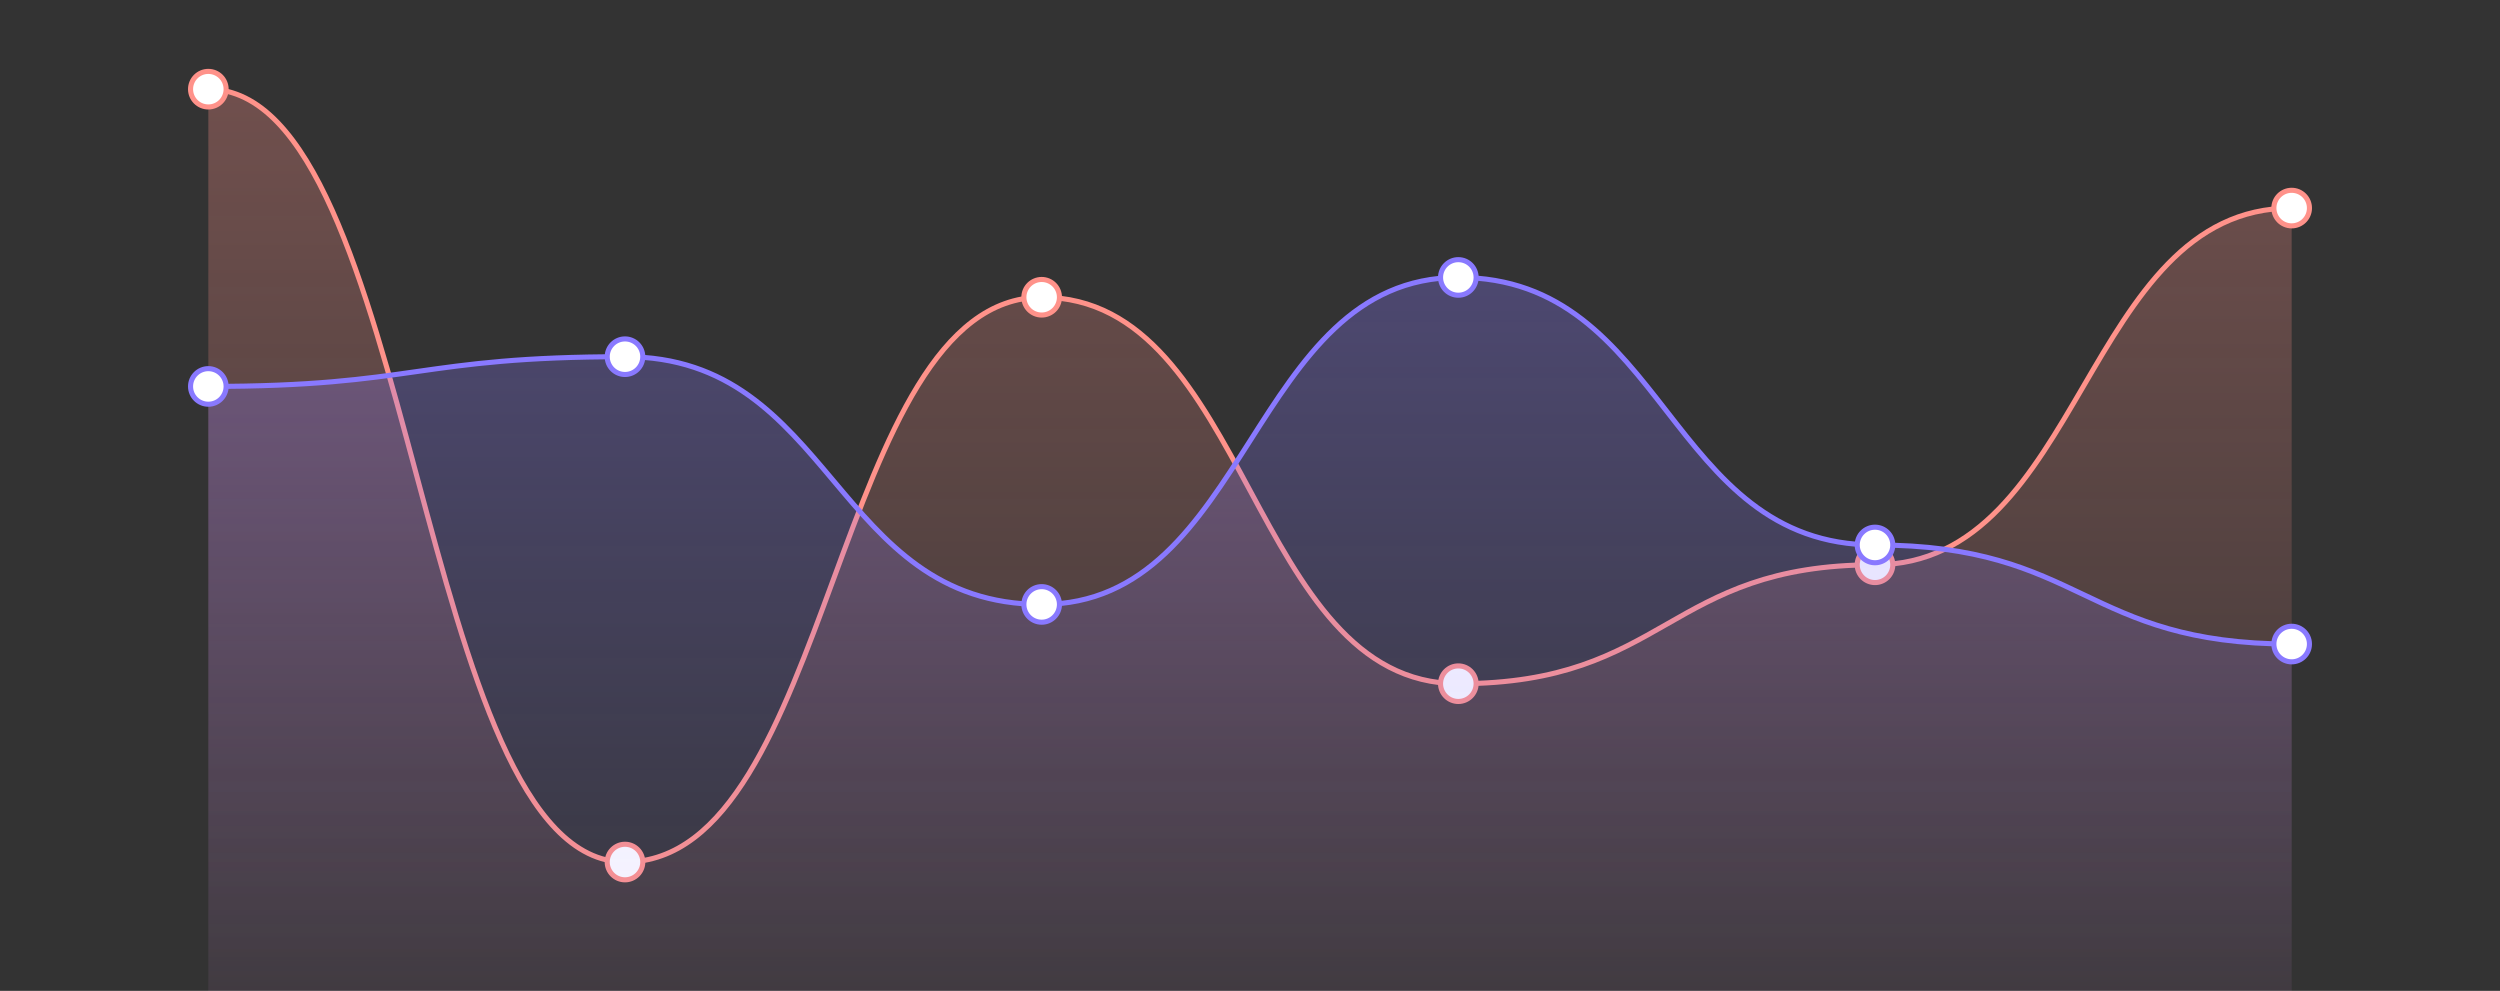 <svg width="492" height="195" viewBox="0 0 492 195" fill="none" xmlns="http://www.w3.org/2000/svg">
<rect x="0" y="0" width="492" height="195" fill="#333333" stroke="none"/>
<path d="M123 169.65C82 169.65 82 17.55 41 17.55V195H451V40.95C410 40.95 410 111.15 369 111.15C328 111.15 328 134.55 287 134.55C246 134.55 246 58.5 205 58.5C164 58.5 164 169.65 123 169.65Z" fill="url(#paint0_linear_78_590)"/>
<path d="M41 17.55C82 17.55 82 169.65 123 169.65C164 169.65 164 58.5 205 58.5C246 58.5 246 134.55 287 134.55C328 134.55 328 111.15 369 111.15C410 111.15 410 40.95 451 40.95M451 40.95V40.95Z" stroke="#FF928A"/>
<circle cx="41" cy="17.55" r="3.5" fill="white" stroke="#FF928A"/>
<circle cx="123" cy="169.65" r="3.5" fill="white" stroke="#FF928A"/>
<circle cx="205" cy="58.5" r="3.5" fill="white" stroke="#FF928A"/>
<circle cx="287" cy="134.55" r="3.5" fill="white" stroke="#FF928A"/>
<circle cx="369" cy="111.15" r="3.5" fill="white" stroke="#FF928A"/>
<circle cx="451" cy="40.95" r="3.5" fill="white" stroke="#FF928A"/>
<path d="M123 70.2C82 70.2 82 76.05 41 76.05V195H451V126.75C410 126.75 410 107.25 369 107.25C328 107.25 328 54.6 287 54.6C246 54.6 246 118.95 205 118.95C164 118.95 164 70.2 123 70.2Z" fill="url(#paint1_linear_78_590)"/>
<path d="M41 76.05C82 76.05 82 70.2 123 70.2C164 70.2 164 118.95 205 118.95C246 118.95 246 54.6 287 54.6C328 54.6 328 107.25 369 107.25C410 107.25 410 126.75 451 126.75M451 126.75V126.75Z" stroke="#8979FF"/>
<circle cx="41" cy="76.05" r="3.5" fill="white" stroke="#8979FF"/>
<circle cx="123" cy="70.2" r="3.5" fill="white" stroke="#8979FF"/>
<circle cx="205" cy="118.95" r="3.5" fill="white" stroke="#8979FF"/>
<circle cx="287" cy="54.6" r="3.5" fill="white" stroke="#8979FF"/>
<circle cx="369" cy="107.25" r="3.5" fill="white" stroke="#8979FF"/>
<circle cx="451" cy="126.75" r="3.5" fill="white" stroke="#8979FF"/>
<defs>
<linearGradient id="paint0_linear_78_590" x1="246" y1="17.55" x2="246" y2="195" gradientUnits="userSpaceOnUse">
<stop stop-color="#FF928A" stop-opacity="0.3"/>
<stop offset="1" stop-color="#FF928A" stop-opacity="0.05"/>
</linearGradient>
<linearGradient id="paint1_linear_78_590" x1="246" y1="54.6" x2="246" y2="195" gradientUnits="userSpaceOnUse">
<stop stop-color="#8979FF" stop-opacity="0.3"/>
<stop offset="1" stop-color="#8979FF" stop-opacity="0.05"/>
</linearGradient>
</defs>
</svg>
